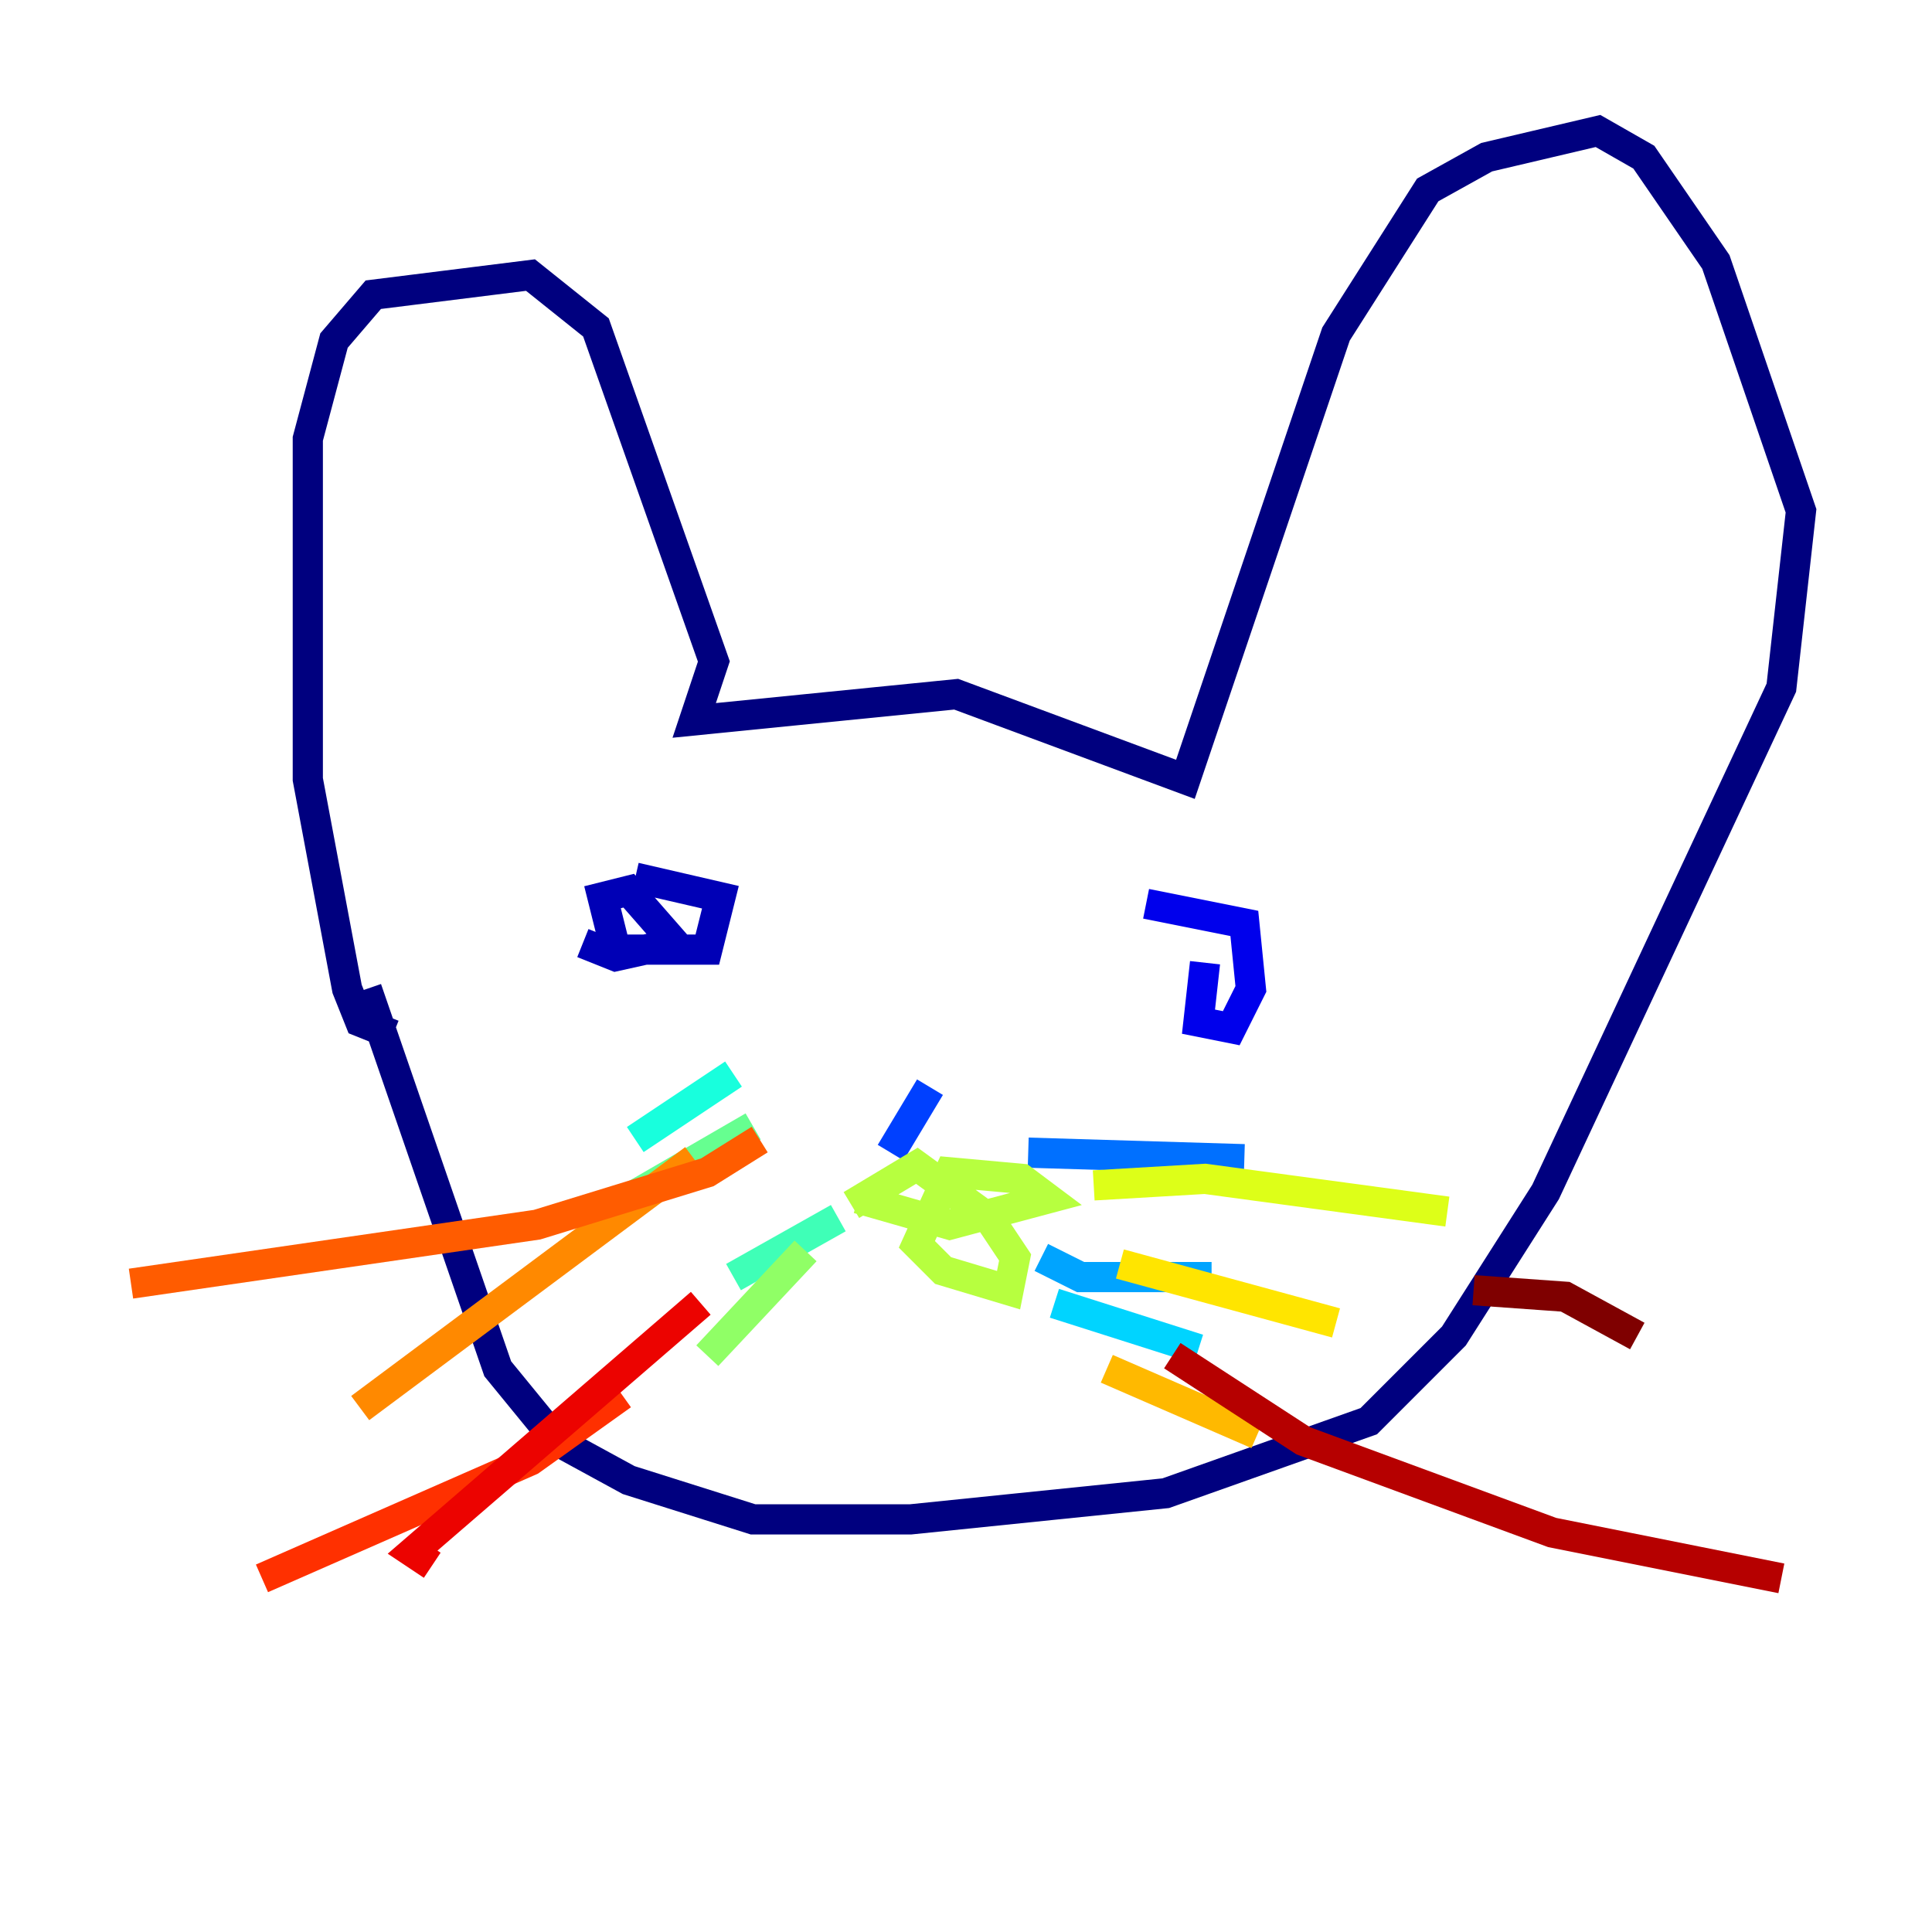 <?xml version="1.0" encoding="utf-8" ?>
<svg baseProfile="tiny" height="128" version="1.2" viewBox="0,0,128,128" width="128" xmlns="http://www.w3.org/2000/svg" xmlns:ev="http://www.w3.org/2001/xml-events" xmlns:xlink="http://www.w3.org/1999/xlink"><defs /><polyline fill="none" points="26.034,68.556 23.864,67.688 22.997,65.519 20.393,51.634 20.393,29.071 22.129,22.563 24.732,19.525 35.146,18.224 39.485,21.695 47.295,43.824 45.993,47.729 63.349,45.993 78.536,51.634 88.515,22.129 94.59,12.583 98.495,10.414 105.871,8.678 108.909,10.414 113.681,17.356 119.322,33.844 118.02,45.559 102.4,78.969 96.325,88.515 90.685,94.156 77.234,98.929 60.312,100.664 49.898,100.664 41.654,98.061 36.881,95.458 32.976,90.685 24.298,65.519" stroke="#00007f" stroke-width="2" /><polyline fill="none" points="38.617,62.481 40.786,63.349 44.691,62.481 41.654,59.01 39.919,59.444 40.786,62.915 46.861,62.915 47.729,59.444 42.088,58.142" stroke="#0000b6" stroke-width="2" /><polyline fill="none" points="79.837,63.783 79.403,67.688 81.573,68.122 82.875,65.519 82.441,61.18 75.932,59.878" stroke="#0000ec" stroke-width="2" /><polyline fill="none" points="61.614,72.895 61.614,72.895" stroke="#0010ff" stroke-width="2" /><polyline fill="none" points="59.01,76.366 61.614,72.027" stroke="#0040ff" stroke-width="2" /><polyline fill="none" points="68.122,76.366 82.441,76.8" stroke="#0070ff" stroke-width="2" /><polyline fill="none" points="68.99,83.308 71.593,84.61 80.271,84.61" stroke="#00a4ff" stroke-width="2" /><polyline fill="none" points="69.858,86.346 79.403,89.383" stroke="#00d4ff" stroke-width="2" /><polyline fill="none" points="48.597,71.159 42.088,75.498" stroke="#18ffdd" stroke-width="2" /><polyline fill="none" points="55.539,80.705 48.597,84.61" stroke="#3fffb7" stroke-width="2" /><polyline fill="none" points="49.898,74.63 41.654,79.403" stroke="#66ff90" stroke-width="2" /><polyline fill="none" points="53.37,82.875 46.861,89.817" stroke="#90ff66" stroke-width="2" /><polyline fill="none" points="56.841,79.403 62.915,81.139 69.424,79.403 67.688,78.102 62.915,77.668 60.746,82.441 62.481,84.176 66.82,85.478 67.254,83.308 65.519,80.705 60.746,77.234 56.407,79.837" stroke="#b7ff3f" stroke-width="2" /><polyline fill="none" points="72.461,78.536 79.837,78.102 95.891,80.271" stroke="#ddff18" stroke-width="2" /><polyline fill="none" points="74.197,83.742 88.515,87.647" stroke="#ffe500" stroke-width="2" /><polyline fill="none" points="73.329,90.685 83.308,95.024" stroke="#ffb900" stroke-width="2" /><polyline fill="none" points="45.993,76.8 23.864,93.288" stroke="#ff8900" stroke-width="2" /><polyline fill="none" points="50.332,75.498 46.861,77.668 35.58,81.139 8.678,85.044" stroke="#ff5c00" stroke-width="2" /><polyline fill="none" points="41.22,92.42 35.146,96.759 17.356,104.57" stroke="#ff3000" stroke-width="2" /><polyline fill="none" points="46.427,86.346 27.336,102.834 28.637,103.702" stroke="#ec0300" stroke-width="2" /><polyline fill="none" points="77.668,89.817 86.346,95.458 102.834,101.532 118.02,104.57" stroke="#b60000" stroke-width="2" /><polyline fill="none" points="97.627,85.478 103.702,85.912 108.475,88.515" stroke="#7f0000" stroke-width="2" /></svg>